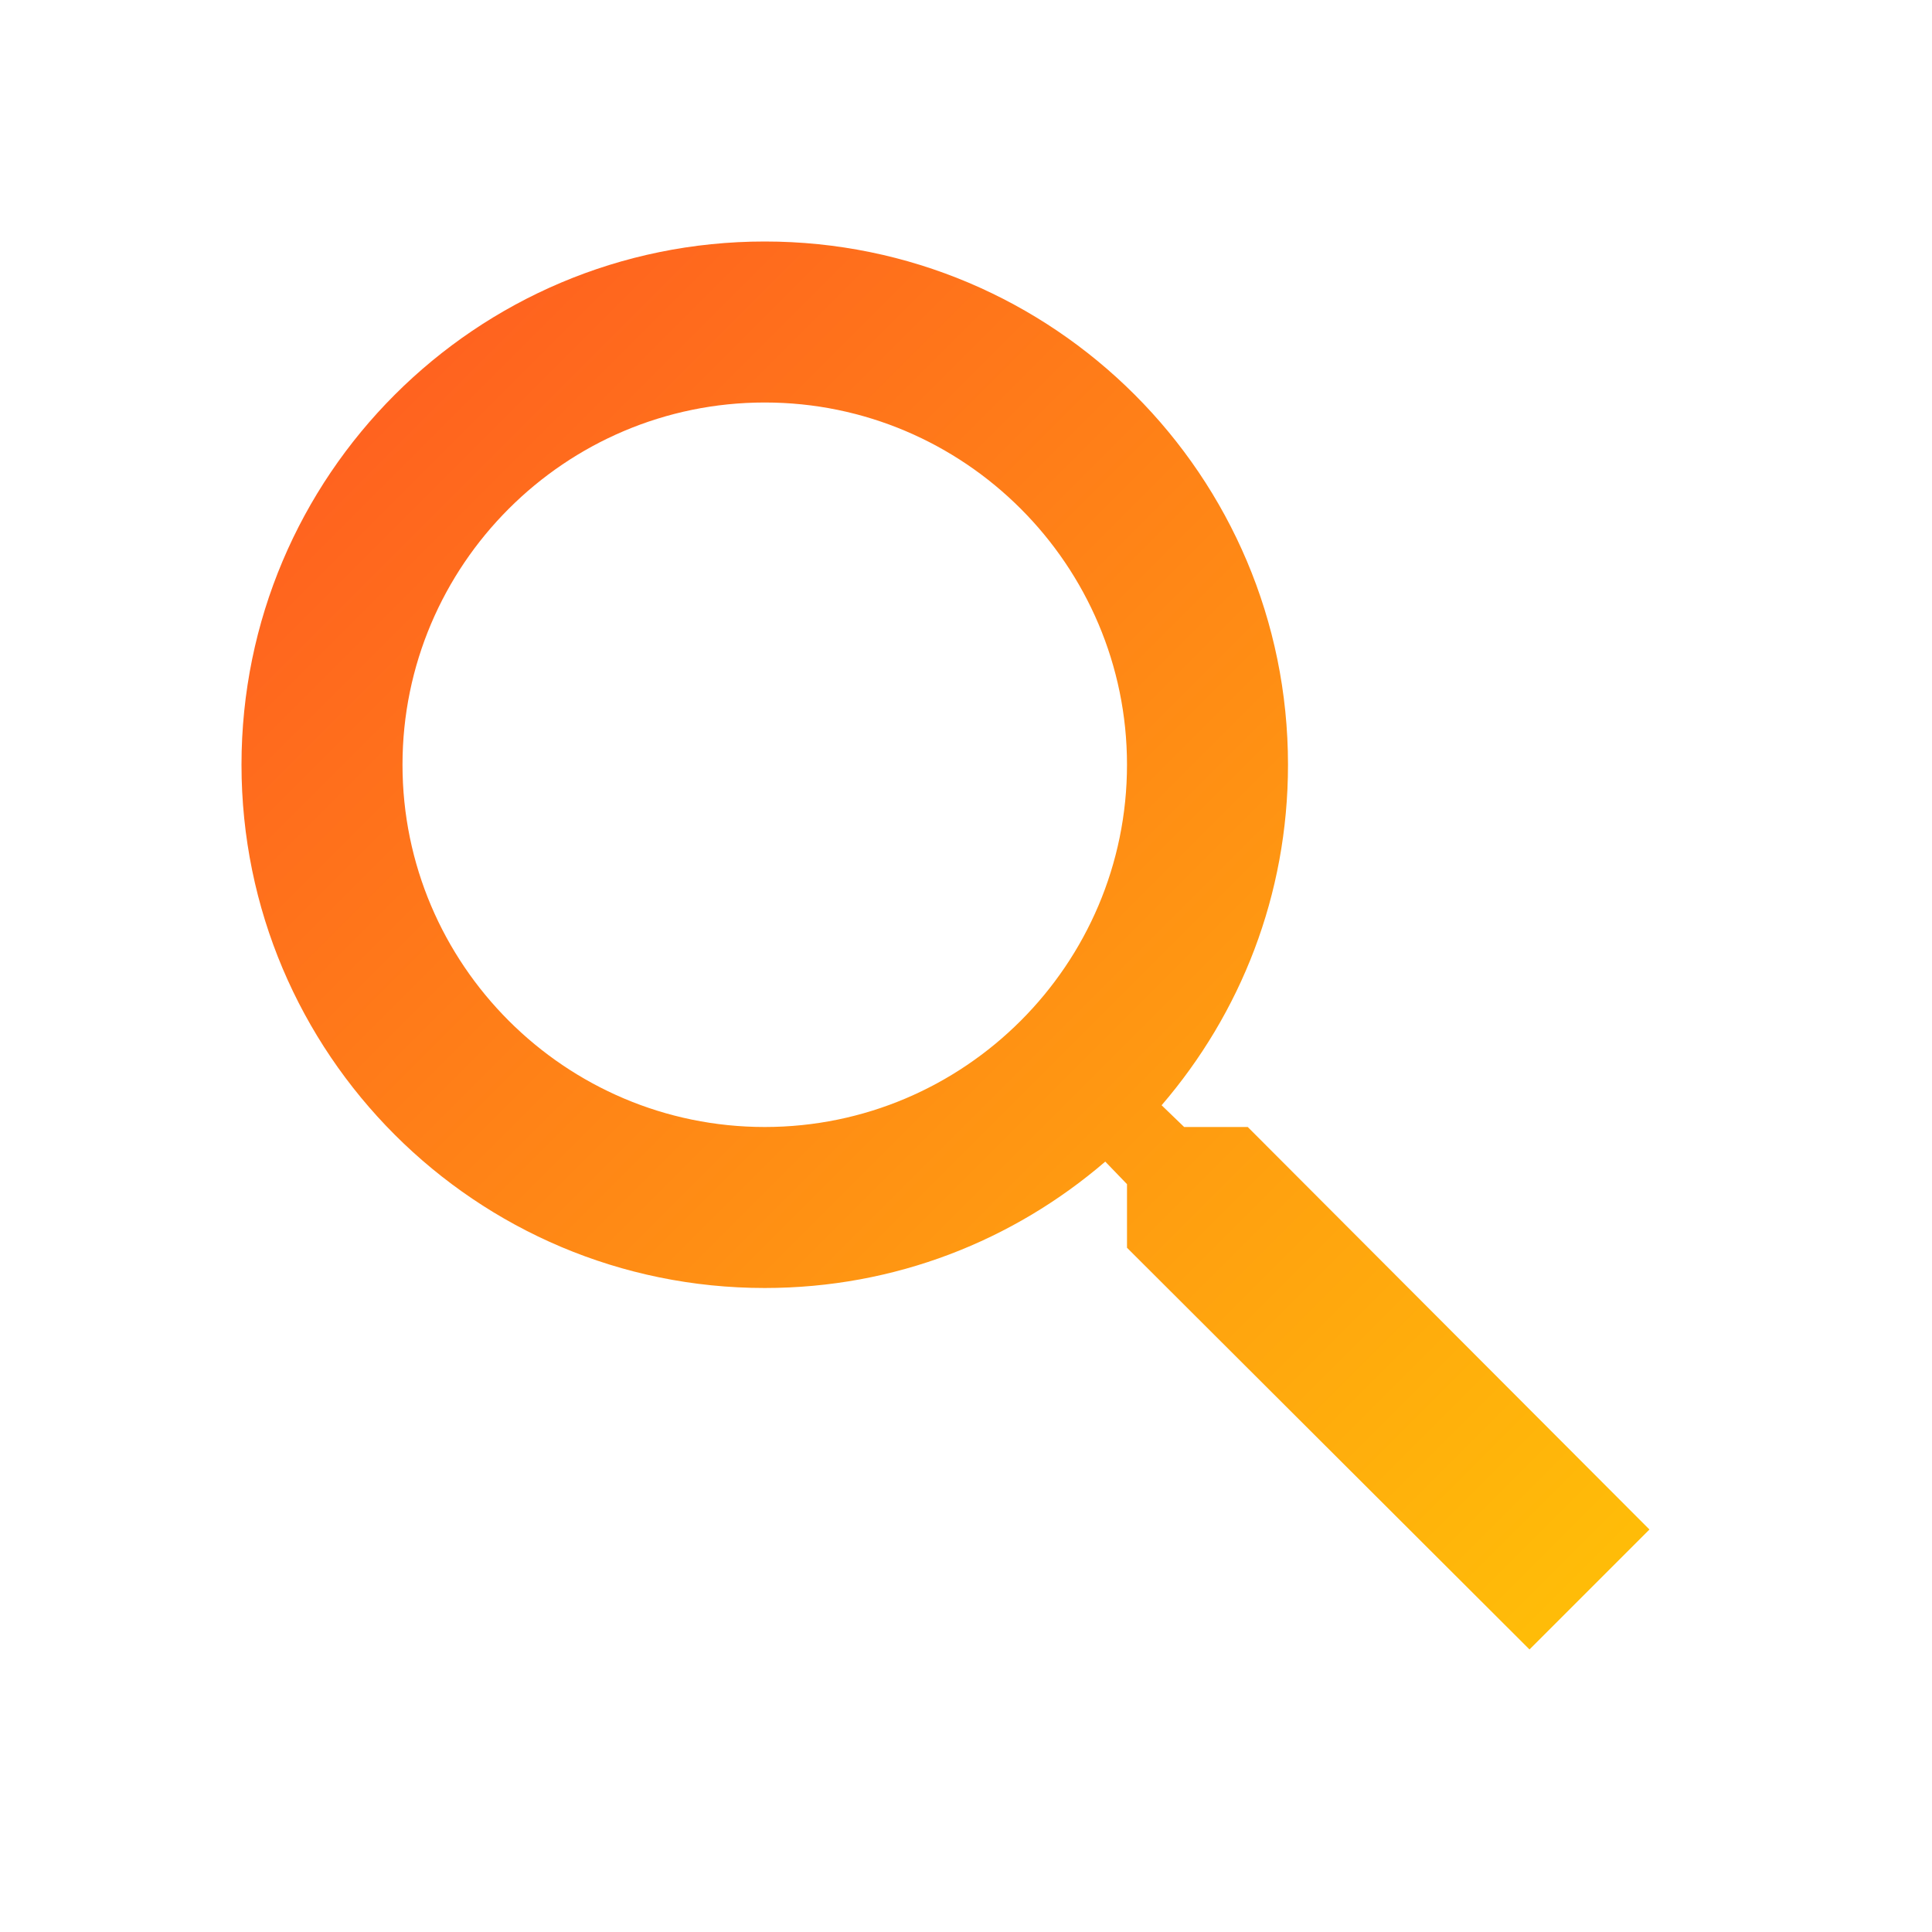 <svg xmlns="http://www.w3.org/2000/svg" width="24" height="24" viewBox="0 0 24 24">
    <defs>
        <linearGradient id="grad1" x1="0%" y1="0%" x2="100%" y2="100%">
            <stop offset="0%" style="stop-color:#FF5722;stop-opacity:1" />
            <stop offset="100%" style="stop-color:#FFC107;stop-opacity:1" />
        </linearGradient>
    </defs>
    <path fill="url(#grad1)" d="M15.5,14h-0.79l-0.28,-0.27c0.98,-1.14 1.57,-2.61 1.57,-4.23 0,-3.59 -2.91,-6.5 -6.5,-6.5 -3.59,0 -6.5,2.91 -6.5,6.5 0,3.59 2.91,6.5 6.5,6.5 1.62,0 3.09,-0.59 4.23,-1.57l0.27,0.28v0.79l5,4.99L20.49,19l-4.99,-5zM9.5,14c-2.48,0 -4.5,-2.02 -4.5,-4.5 0,-2.48 2.02,-4.5 4.5,-4.5 2.48,0 4.5,2.02 4.5,4.5 0,2.48 -2.02,4.5 -4.5,4.5z"/>
</svg>
